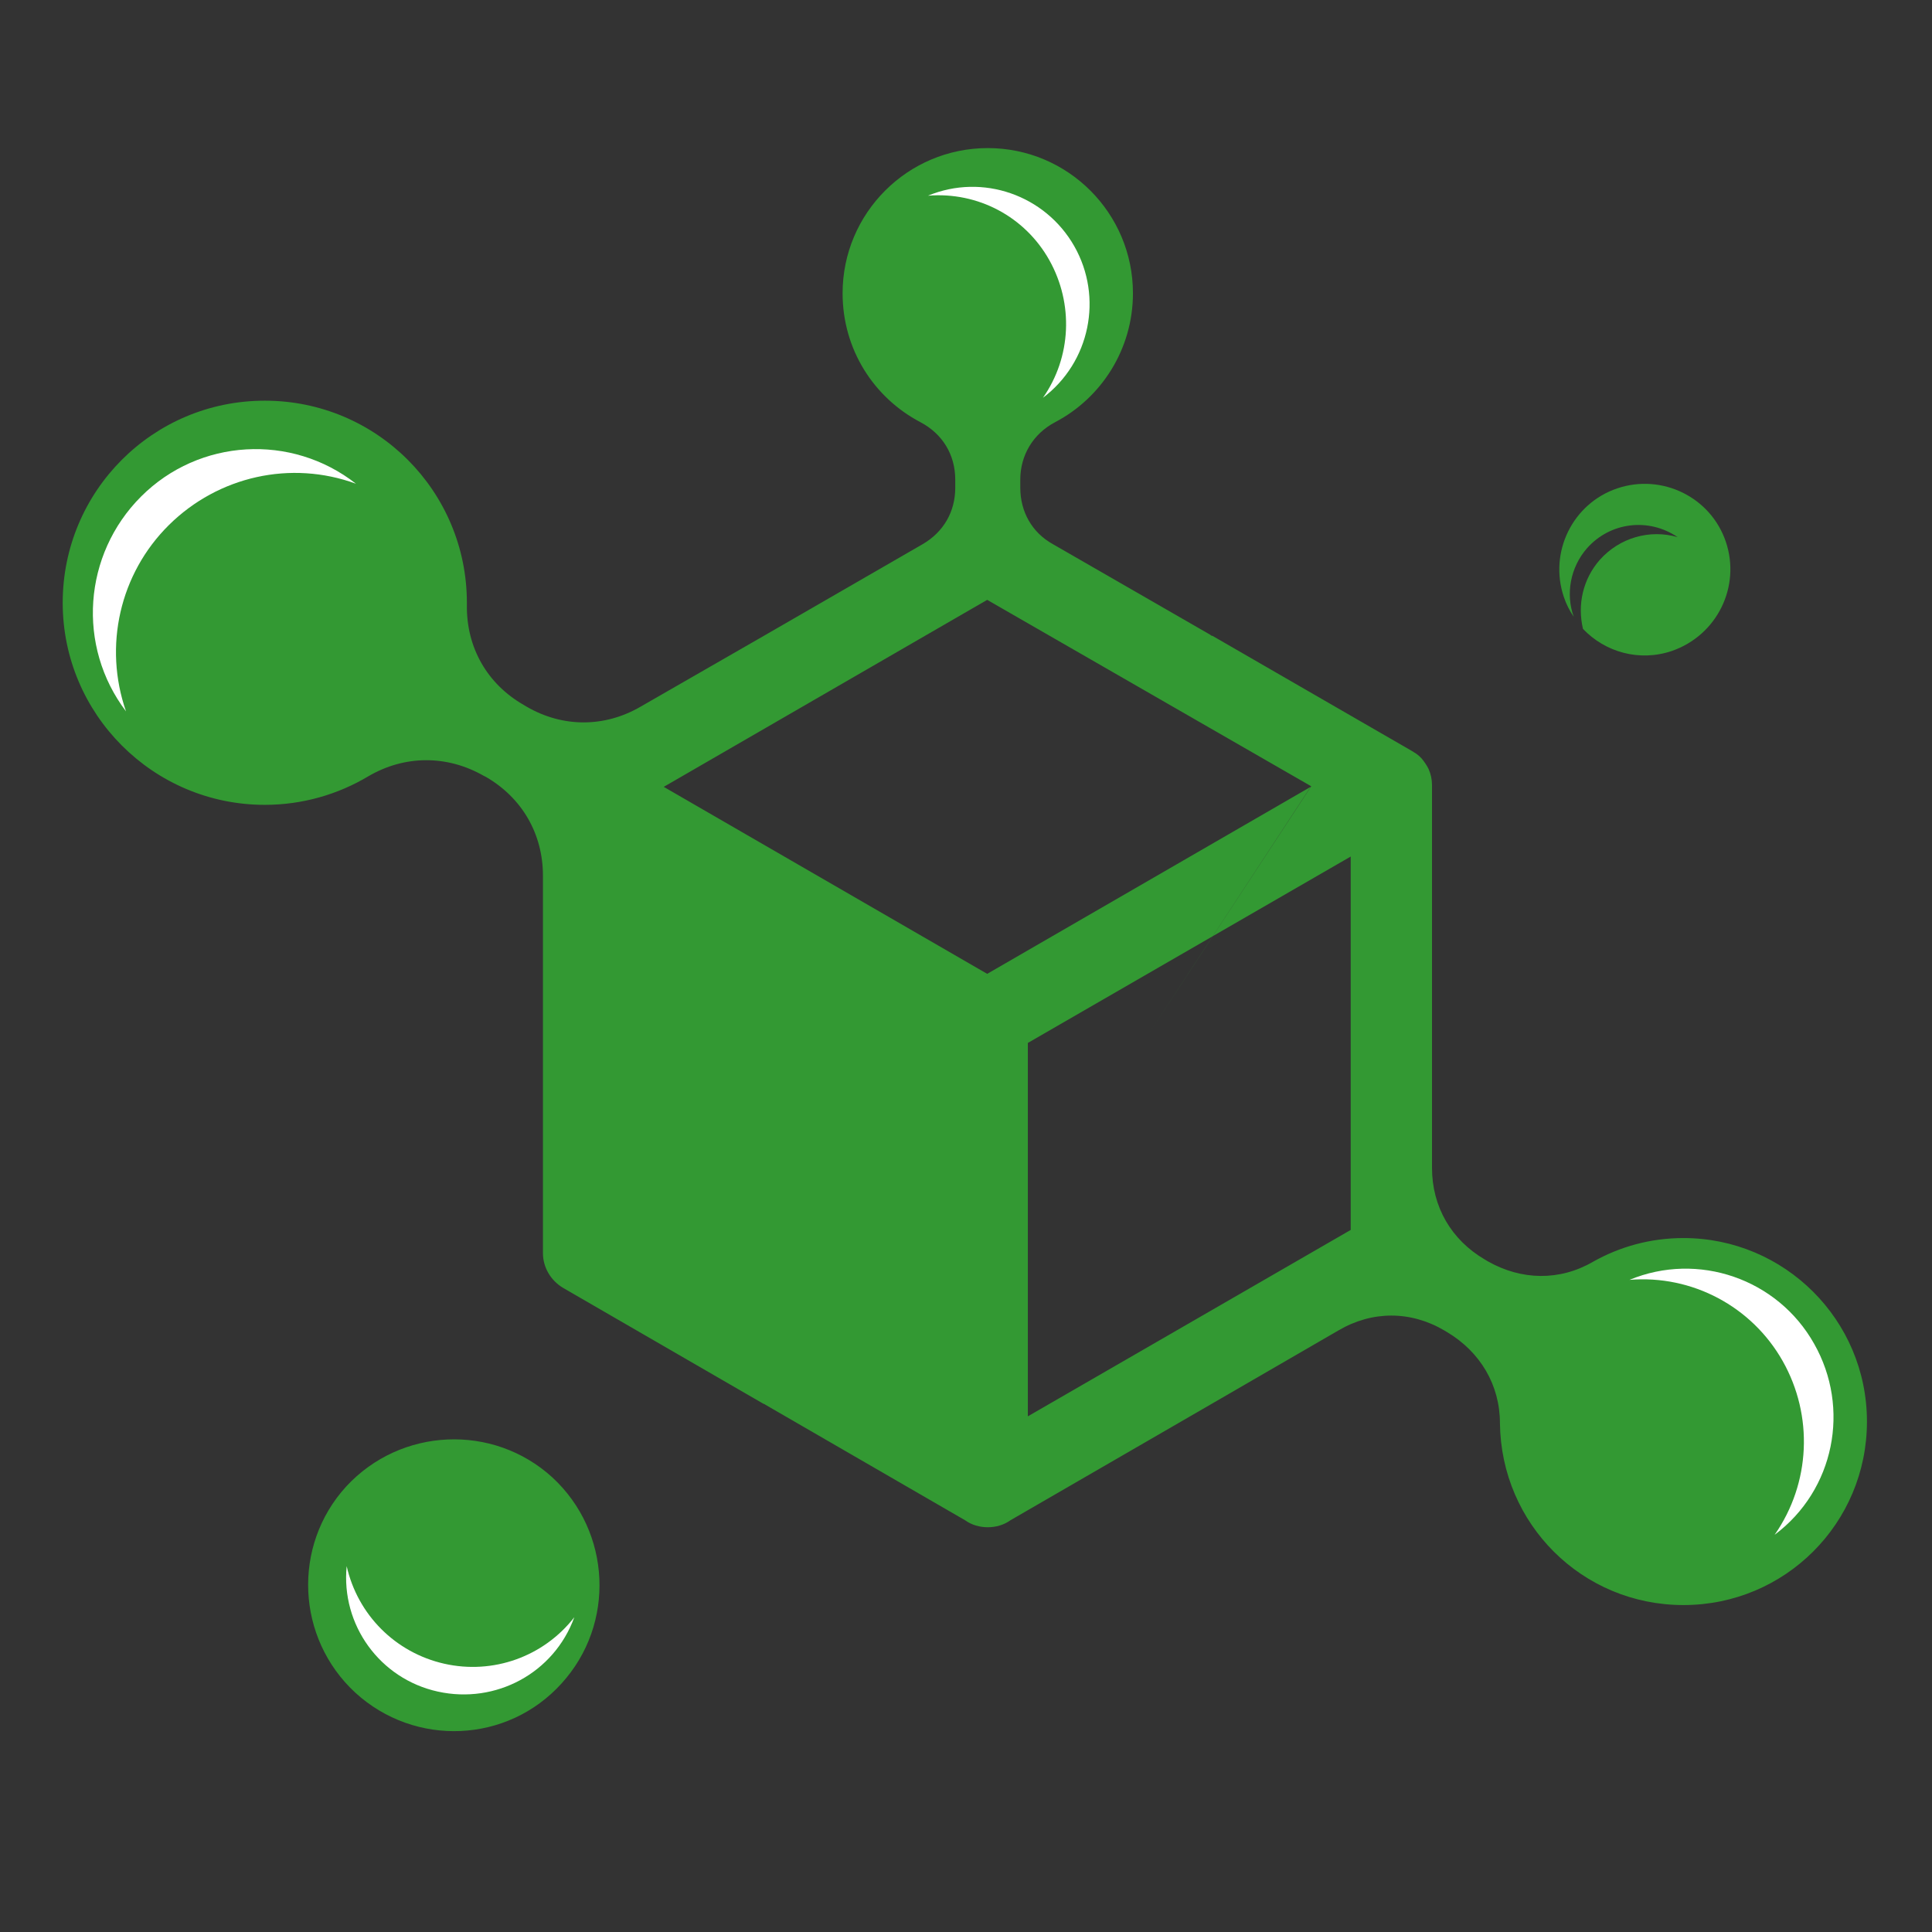 <?xml version="1.0" encoding="utf-8"?>
<!-- Generator: Adobe Illustrator 27.0.1, SVG Export Plug-In . SVG Version: 6.00 Build 0)  -->
<svg version="1.1" id="_イヤー_1" xmlns="http://www.w3.org/2000/svg" xmlns:xlink="http://www.w3.org/1999/xlink" x="0px"
	 y="0px" viewBox="0 0 332.7 332.7" style="enable-background:new 0 0 332.7 332.7;" xml:space="preserve">
<rect x="0" y="0" width="332.7" height="332.7" fill="#333333" stroke="none"/>
<style type="text/css">
	.st0{fill-rule:evenodd;clip-rule:evenodd;fill:#339933;}
	.st1{fill-rule:evenodd;clip-rule:evenodd;fill:#FFFFFF;}
	.st2{fill:#339933;}
	.st3{fill:none;}
</style>
<path class="st0" d="M131.7,109.4L131.7,109.4L131.7,109.4l27.2-15.7c3.6-2.1,5.6-5.6,5.6-9.7v-1.4c0-4.3-2.2-7.9-6-9.9
	c-8-4.2-13.4-12.5-13.4-22.2c0-13.8,11.2-25,25-25s25,11.2,25,25c0,9.6-5.4,18-13.4,22.2c-3.8,2-6,5.7-6,9.9V84c0,4.1,2,7.7,5.6,9.7
	l27.1,15.6c0.1,0.1,0.2,0.2,0.4,0.2l34.3,19.8c0.5,0.3,1,0.6,1.4,1l0,0l0.1,0.1l0.1,0.1l0,0l0,0l0.1,0.1h0l0,0
	c0.5,0.6,0.9,1.2,1.2,1.8c0.4,0.9,0.6,1.8,0.6,2.8l0,0v0.1h0v65.8c0,6.7,3.3,12.4,9.1,15.8l0.5,0.3c5.8,3.3,12.4,3.4,18.1,0.1
	c4.6-2.6,9.9-4.1,15.6-4.1c17.4,0,31.6,14.1,31.6,31.6s-14.1,31.6-31.6,31.6s-31.4-14-31.6-31.3c0-6.6-3.4-12.3-9.1-15.7l-0.5-0.3
	c-5.8-3.4-12.4-3.4-18.2,0l-22.1,12.8l0,0l-34.4,19.9c-1.1,0.8-2.5,1.2-3.9,1.2s-2.8-0.4-3.9-1.2l-34.4-19.9
	c-0.1-0.1-0.2-0.1-0.4-0.2l-34.4-19.9c-2.2-1.3-3.5-3.6-3.5-6h0v-65c0-7.2-3.6-13.4-9.8-17l-0.4-0.2c-6.3-3.6-13.6-3.6-19.9,0.1
	c-5.2,3.1-11.3,4.9-17.8,4.9c-19.2,0-34.8-15.6-34.8-34.8C10.8,84.6,26.3,69,45.6,69s34.8,15.6,34.8,34.8v0.4
	c-0.1,7.3,3.5,13.6,9.8,17.2l0.5,0.3c6.2,3.6,13.4,3.6,19.6,0L131.7,109.4L131.7,109.4L131.7,109.4z M177,179.6v64.3l55.6-32.1
	v-64.3l0,0L177,179.6L177,179.6z M197.9,177.9l27.9-42.5L170,103.3l-55.7,32.2l0,0l55.7,32.2l55.7-32.2L197.9,177.9z M96.7,289.9
	c9.3-10.2,8.6-26.1-1.6-35.5c-10.2-9.3-26.1-8.6-35.5,1.6c-9.3,10.2-8.6,26.1,1.6,35.5C71.5,300.9,87.4,300.2,96.7,289.9L96.7,289.9
	L96.7,289.9z"/>
<path class="st1" d="M21.7,122.5c-8.5-11.2-7.4-27,2.6-37s25.9-10.9,37-2.2c-11.2-4.1-23.7-1.3-32.2,7.1S17.8,111.3,21.7,122.5z"/>
<path class="st1" d="M98.9,278.5c-3.5,9.6-13.5,15-23.5,12.8s-16.7-11.5-15.7-21.6c1.9,8.4,8.4,14.9,16.8,16.8
	C84.9,288.4,93.6,285.3,98.9,278.5L98.9,278.5z"/>
<path class="st1" d="M159.8,33.7c9.4-3.9,20.2-0.1,25.2,8.7s2.7,20-5.4,26.1c4.9-7,5.3-16.2,1.1-23.7S168.4,33,159.8,33.7
	L159.8,33.7z"/>
<path class="st1" d="M280.6,220.4c11.8-4.9,25.5-0.2,31.8,11c6.3,11.1,3.5,25.2-6.8,32.9c6.2-8.9,6.7-20.5,1.4-29.9
	S291.4,219.5,280.6,220.4L280.6,220.4z"/>
<path class="st2" d="M297.2,93.3c-2.6-7.7-11-11.8-18.7-9.2c-7.7,2.6-11.8,11-9.2,18.7c0.4,1.2,1,2.4,1.7,3.4
	c-1.4-3.9-0.6-8.5,2.3-11.8c4-4.5,10.6-5.3,15.6-1.9c-4.8-1.4-10,0.1-13.4,3.9c-2.9,3.3-3.9,7.7-2.9,11.9c3.8,4,9.7,5.7,15.3,3.8
	C295.7,109.4,299.8,101,297.2,93.3L297.2,93.3z"/>
<rect class="st3" width="332.7" height="332.7"/>
</svg>
